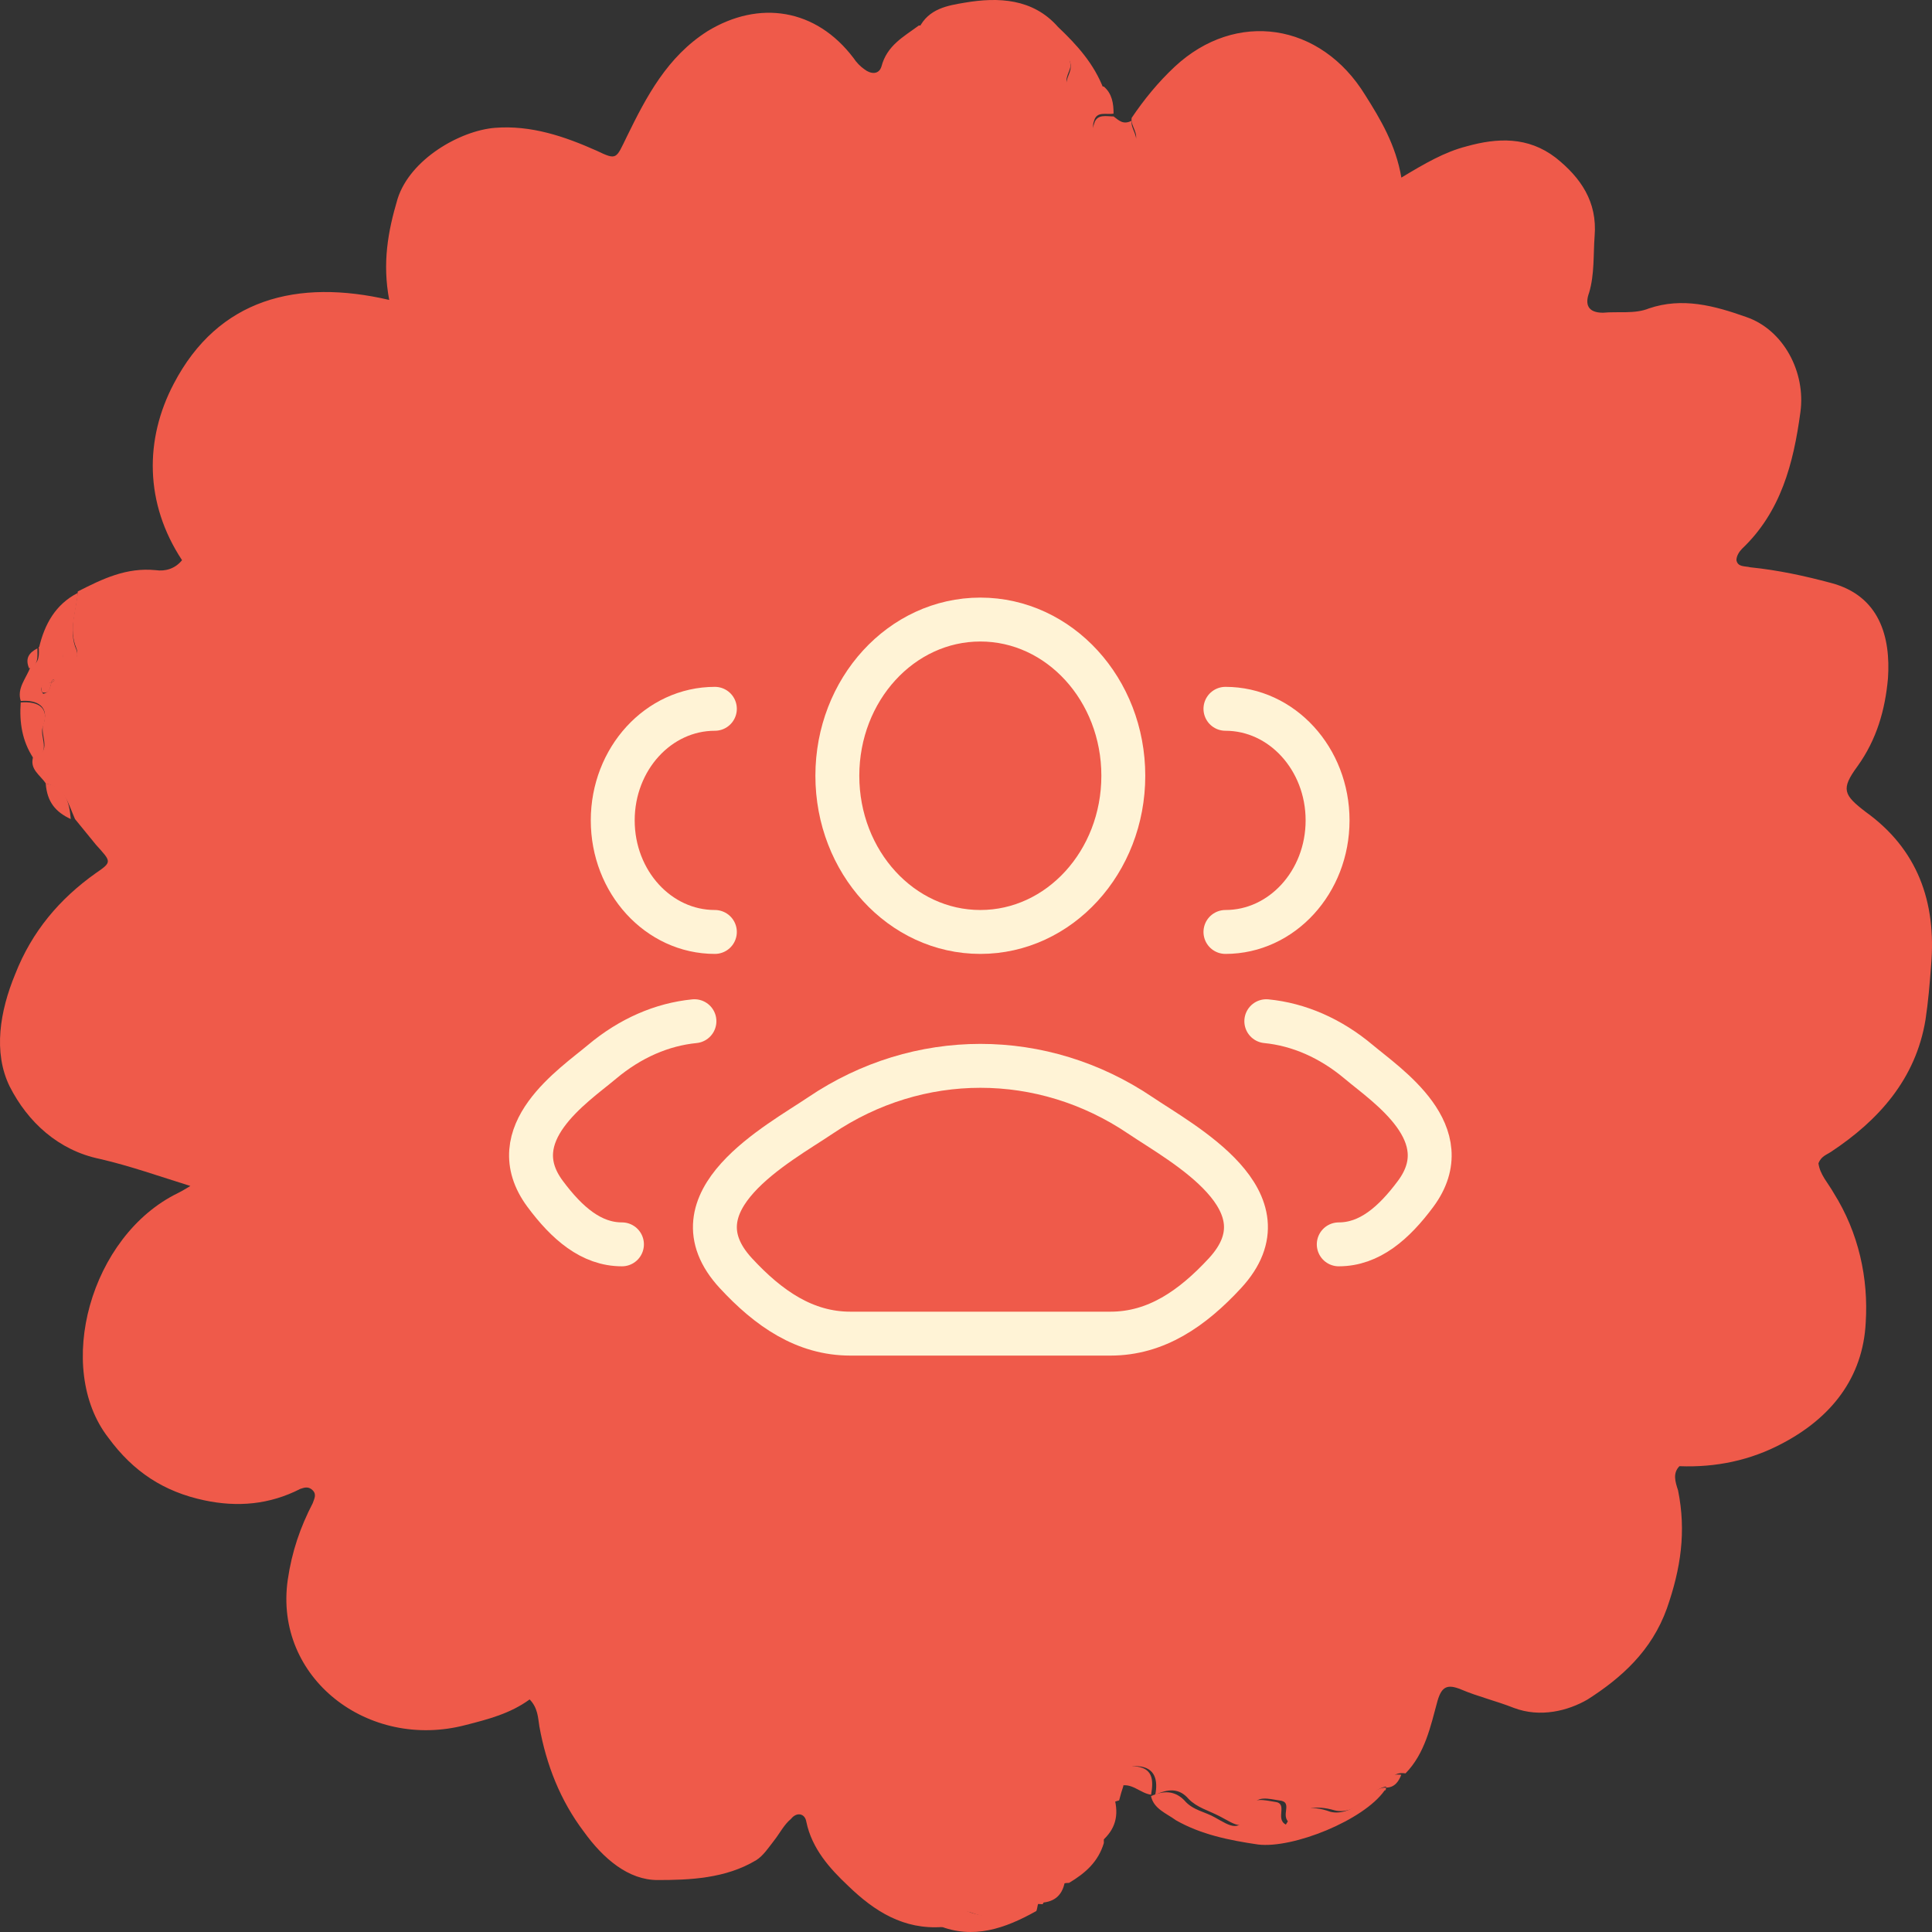 <svg width="66" height="66" viewBox="0 0 66 66" fill="none" xmlns="http://www.w3.org/2000/svg">
<rect x="0" y="0" width="66" height="66" fill="#333333" stroke="none"/>
<path d="M1.565 26.765C1.375 26.474 0.995 26.279 1.137 25.842C1.802 25.696 1.375 25.162 1.47 24.773C1.707 24.141 1.28 23.898 0.71 23.947C0.567 23.51 0.9 23.17 1.042 22.781C1.375 22.635 1.327 22.344 1.327 22.101C1.612 22.149 1.945 21.955 2.135 22.295C2.23 22.441 1.992 22.732 2.325 22.684C2.562 22.635 2.705 22.392 2.61 22.149C2.325 21.469 2.61 20.838 2.657 20.206C3.512 19.769 4.319 19.38 5.317 19.477C5.649 19.526 5.982 19.429 6.219 19.137C4.937 17.194 4.937 15.007 5.934 13.112C7.454 10.197 10.161 9.517 13.296 10.246C13.059 8.983 13.249 7.914 13.581 6.796C14.009 5.436 15.718 4.464 16.906 4.367C18.141 4.27 19.281 4.658 20.373 5.144C21.085 5.484 21.038 5.436 21.418 4.658C22.083 3.298 22.795 1.937 24.173 1.063C25.93 -0.006 27.877 0.286 29.16 1.986C29.255 2.132 29.397 2.278 29.54 2.375C29.73 2.521 30.015 2.569 30.11 2.278C30.299 1.549 30.869 1.257 31.392 0.869C31.819 0.917 32.104 0.674 32.484 0.528C32.674 0.431 32.912 0.237 33.102 0.286C34.004 0.48 34.907 0.626 35.477 1.452C35.666 1.743 35.761 1.938 36.189 1.84C36.474 1.743 36.569 1.986 36.569 2.278C36.521 2.521 36.284 2.763 36.569 3.104C36.901 3.055 37.329 2.909 37.709 2.958C37.994 3.201 38.041 3.541 38.041 3.881C37.804 3.93 37.471 3.784 37.376 4.124C37.234 4.513 37.566 4.561 37.804 4.61C38.136 4.707 38.374 4.998 38.754 4.901C38.944 4.561 38.611 4.318 38.659 4.027C39.086 3.395 39.561 2.812 40.131 2.278C42.221 0.334 45.118 0.771 46.638 3.249C47.16 4.075 47.683 4.95 47.873 6.067C48.68 5.581 49.345 5.193 50.105 4.998C51.15 4.707 52.195 4.658 53.145 5.387C54 6.067 54.57 6.893 54.475 8.059C54.427 8.691 54.475 9.371 54.285 10.003C54.142 10.392 54.237 10.683 54.76 10.683C55.282 10.634 55.852 10.732 56.327 10.537C57.467 10.149 58.559 10.44 59.652 10.829C60.934 11.266 61.694 12.724 61.504 14.084C61.267 15.833 60.839 17.485 59.509 18.748C59.414 18.846 59.319 18.991 59.319 19.137C59.367 19.38 59.604 19.331 59.794 19.38C60.744 19.477 61.647 19.672 62.549 19.914C64.211 20.352 64.591 21.761 64.496 23.17C64.401 24.239 64.116 25.259 63.451 26.182C62.881 26.959 62.976 27.154 63.736 27.737C65.494 29 66.159 30.798 65.969 32.984C65.921 33.616 65.874 34.199 65.779 34.83C65.446 36.871 64.164 38.28 62.549 39.349C62.407 39.446 62.217 39.495 62.121 39.738C62.169 40.126 62.454 40.418 62.644 40.758C63.499 42.118 63.831 43.673 63.736 45.179C63.641 47.074 62.549 48.435 60.887 49.309C59.794 49.892 58.607 50.135 57.372 50.087C57.135 50.33 57.23 50.621 57.325 50.913C57.609 52.322 57.419 53.585 56.944 54.945C56.422 56.403 55.377 57.326 54.237 58.055C53.572 58.443 52.622 58.686 51.72 58.346C51.103 58.103 50.485 57.958 49.915 57.715C49.44 57.52 49.25 57.617 49.108 58.103C48.87 58.978 48.68 59.901 48.015 60.581C47.683 60.533 47.493 60.678 47.493 61.019C47.16 61.019 46.923 61.213 46.733 61.456C46.401 61.747 45.973 61.942 45.593 61.844C44.928 61.65 44.406 61.747 44.073 62.282C43.693 62.039 44.216 61.553 43.693 61.504C43.361 61.456 42.886 61.31 42.791 61.747C42.553 62.67 42.221 62.33 41.651 62.039C41.271 61.844 40.891 61.747 40.606 61.456C40.274 61.067 39.894 61.116 39.466 61.31C39.561 60.824 39.466 60.387 38.896 60.338C38.421 60.29 38.374 60.63 38.374 61.019C38.326 61.164 38.279 61.31 38.231 61.504C37.709 61.65 37.376 61.893 37.661 62.525C37.709 62.67 37.709 62.816 37.709 62.962C37.519 63.594 37.091 63.982 36.521 64.322C36.047 64.322 35.809 64.662 35.619 65.051C35.477 65.051 35.287 65.003 35.192 65.1C34.574 65.488 33.957 65.634 33.197 65.343C32.769 65.197 32.437 65.391 32.199 65.829C30.869 65.926 29.872 65.294 28.97 64.419C28.352 63.837 27.735 63.156 27.545 62.233C27.497 61.942 27.212 61.893 27.022 62.136C26.785 62.33 26.642 62.622 26.452 62.865C26.262 63.108 26.072 63.399 25.835 63.545C24.79 64.177 23.555 64.225 22.463 64.225C21.465 64.225 20.61 63.496 19.945 62.573C19.138 61.504 18.663 60.29 18.426 58.978C18.378 58.686 18.378 58.346 18.093 58.055C17.428 58.541 16.668 58.735 15.908 58.929C12.584 59.804 9.354 57.326 9.829 53.974C9.971 53.002 10.256 52.176 10.684 51.35C10.731 51.204 10.826 51.058 10.684 50.913C10.541 50.767 10.399 50.815 10.256 50.864C9.212 51.398 8.119 51.496 6.979 51.253C5.602 50.961 4.557 50.281 3.702 49.115C1.85 46.734 3.085 42.216 6.077 40.758C6.172 40.709 6.267 40.661 6.504 40.515C5.412 40.175 4.462 39.835 3.417 39.592C1.992 39.3 0.947 38.329 0.33 37.114C-0.24 35.948 -0.003 34.539 0.52 33.276C1.09 31.818 2.04 30.701 3.275 29.826C3.845 29.437 3.797 29.437 3.275 28.854C3.037 28.563 2.8 28.271 2.562 27.98C2.325 27.445 2.23 26.911 1.565 26.765ZM1.755 23.316C1.565 23.364 1.375 23.364 1.422 23.607C1.422 23.656 1.47 23.656 1.47 23.704C1.707 23.656 1.707 23.461 1.755 23.316C1.85 23.267 1.897 23.218 1.802 23.218C1.802 23.218 1.755 23.267 1.755 23.316Z" fill="#EF5A4A"/>
<path d="M39.32 61.359C39.748 61.164 40.128 61.164 40.46 61.504C40.745 61.844 41.173 61.893 41.505 62.087C42.028 62.379 42.407 62.67 42.645 61.796C42.74 61.359 43.215 61.504 43.547 61.553C44.022 61.602 43.547 62.136 43.927 62.33C44.26 61.747 44.782 61.65 45.447 61.893C45.827 61.99 46.255 61.796 46.587 61.504C46.825 61.31 47.015 61.067 47.347 61.067C47.347 61.116 47.347 61.164 47.3 61.164C46.587 62.185 44.165 63.156 42.977 63.011C41.98 62.865 41.03 62.67 40.175 62.185C39.843 61.942 39.415 61.796 39.32 61.359Z" fill="#EF5A4A"/>
<path d="M37.708 3.055C37.28 3.006 36.9 3.152 36.568 3.201C36.283 2.861 36.52 2.618 36.568 2.375C36.615 2.083 36.473 1.84 36.188 1.938C35.76 2.035 35.665 1.792 35.475 1.549C34.905 0.674 33.955 0.529 33.1 0.383C32.91 0.334 32.673 0.529 32.483 0.626C32.151 0.771 31.818 1.014 31.391 0.966C31.723 0.286 32.388 0.188 32.958 0.091C34.098 -0.103 35.285 -0.055 36.14 0.917C36.805 1.549 37.375 2.18 37.708 3.055Z" fill="#EF5A4A"/>
<path d="M2.658 20.255C2.611 20.886 2.326 21.566 2.61 22.198C2.705 22.441 2.563 22.684 2.326 22.733C1.993 22.781 2.183 22.49 2.136 22.344C1.946 22.004 1.613 22.198 1.328 22.149C1.518 21.323 1.898 20.643 2.658 20.255Z" fill="#EF5A4A"/>
<path d="M32.059 65.78C32.296 65.391 32.676 65.148 33.056 65.294C33.768 65.585 34.433 65.44 35.051 65.051C35.146 65.002 35.336 65.002 35.478 65.002C35.431 65.1 35.431 65.294 35.383 65.294C34.338 65.877 33.246 66.266 32.059 65.78Z" fill="#EF5A4A"/>
<path d="M0.707 23.996C1.324 23.947 1.704 24.19 1.467 24.822C1.324 25.162 1.799 25.745 1.134 25.891C0.754 25.308 0.659 24.676 0.707 23.996Z" fill="#EF5A4A"/>
<path d="M38.66 4.124C38.613 4.415 38.945 4.658 38.755 4.998C38.376 5.096 38.138 4.804 37.806 4.707C37.568 4.658 37.236 4.61 37.378 4.221C37.473 3.881 37.806 3.978 38.043 3.978C38.233 4.124 38.375 4.27 38.66 4.124Z" fill="#EF5A4A"/>
<path d="M37.566 62.962C37.566 62.816 37.566 62.67 37.519 62.525C37.234 61.893 37.566 61.65 38.089 61.504C38.231 62.136 38.041 62.573 37.566 62.962Z" fill="#EF5A4A"/>
<path d="M38.23 61.019C38.23 60.678 38.278 60.338 38.753 60.338C39.37 60.387 39.418 60.776 39.323 61.31C38.943 61.261 38.658 60.873 38.23 61.019Z" fill="#EF5A4A"/>
<path d="M1.562 26.765C2.227 26.862 2.37 27.397 2.417 27.98C1.895 27.737 1.61 27.397 1.562 26.765Z" fill="#EF5A4A"/>
<path d="M35.477 65.002C35.666 64.614 35.904 64.322 36.379 64.274C36.284 64.808 35.952 65.002 35.477 65.002Z" fill="#EF5A4A"/>
<path d="M1.278 22.149C1.278 22.441 1.326 22.732 0.993 22.83C0.851 22.489 0.993 22.295 1.278 22.149Z" fill="#EF5A4A"/>
<path d="M47.348 61.067C47.348 60.727 47.538 60.581 47.87 60.63C47.775 60.873 47.633 61.067 47.348 61.067Z" fill="#EF5A4A"/>
<path d="M1.758 23.316C1.71 23.461 1.71 23.704 1.473 23.656C1.425 23.656 1.425 23.607 1.425 23.558C1.378 23.316 1.568 23.316 1.758 23.316Z" fill="#EF5A4A"/>
<path d="M1.754 23.316C1.754 23.267 1.801 23.218 1.801 23.218C1.896 23.218 1.849 23.267 1.754 23.316Z" fill="#EF5A4A"/>
<path d="M45.734 42.509C46.78 42.509 47.612 41.79 48.359 40.785C49.887 38.727 47.377 37.083 46.42 36.278C45.447 35.459 44.361 34.995 43.259 34.886M41.863 31.837C43.79 31.837 45.352 30.131 45.352 28.026C45.352 25.921 43.79 24.214 41.863 24.214" stroke="#FFF3D6" stroke-width="1.5" stroke-linecap="round"/>
<path d="M21.247 42.509C20.201 42.509 19.37 41.79 18.623 40.785C17.094 38.727 19.604 37.083 20.561 36.278C21.535 35.459 22.621 34.995 23.723 34.886M24.421 31.837C22.494 31.837 20.932 30.131 20.932 28.026C20.932 25.921 22.494 24.214 24.421 24.214" stroke="#FFF3D6" stroke-width="1.5" stroke-linecap="round"/>
<path d="M28.028 38.105C26.602 39.068 22.863 41.035 25.14 43.496C26.253 44.699 27.491 45.559 29.049 45.559H37.937C39.494 45.559 40.733 44.699 41.845 43.496C44.123 41.035 40.384 39.068 38.958 38.105C35.614 35.846 31.371 35.846 28.028 38.105Z" stroke="#FFF3D6" stroke-width="1.5" stroke-linecap="round" stroke-linejoin="round"/>
<path d="M38.374 26.501C38.374 29.448 36.187 31.837 33.49 31.837C30.792 31.837 28.605 29.448 28.605 26.501C28.605 23.554 30.792 21.165 33.49 21.165C36.187 21.165 38.374 23.554 38.374 26.501Z" stroke="#FFF3D6" stroke-width="1.5"/>
</svg>

